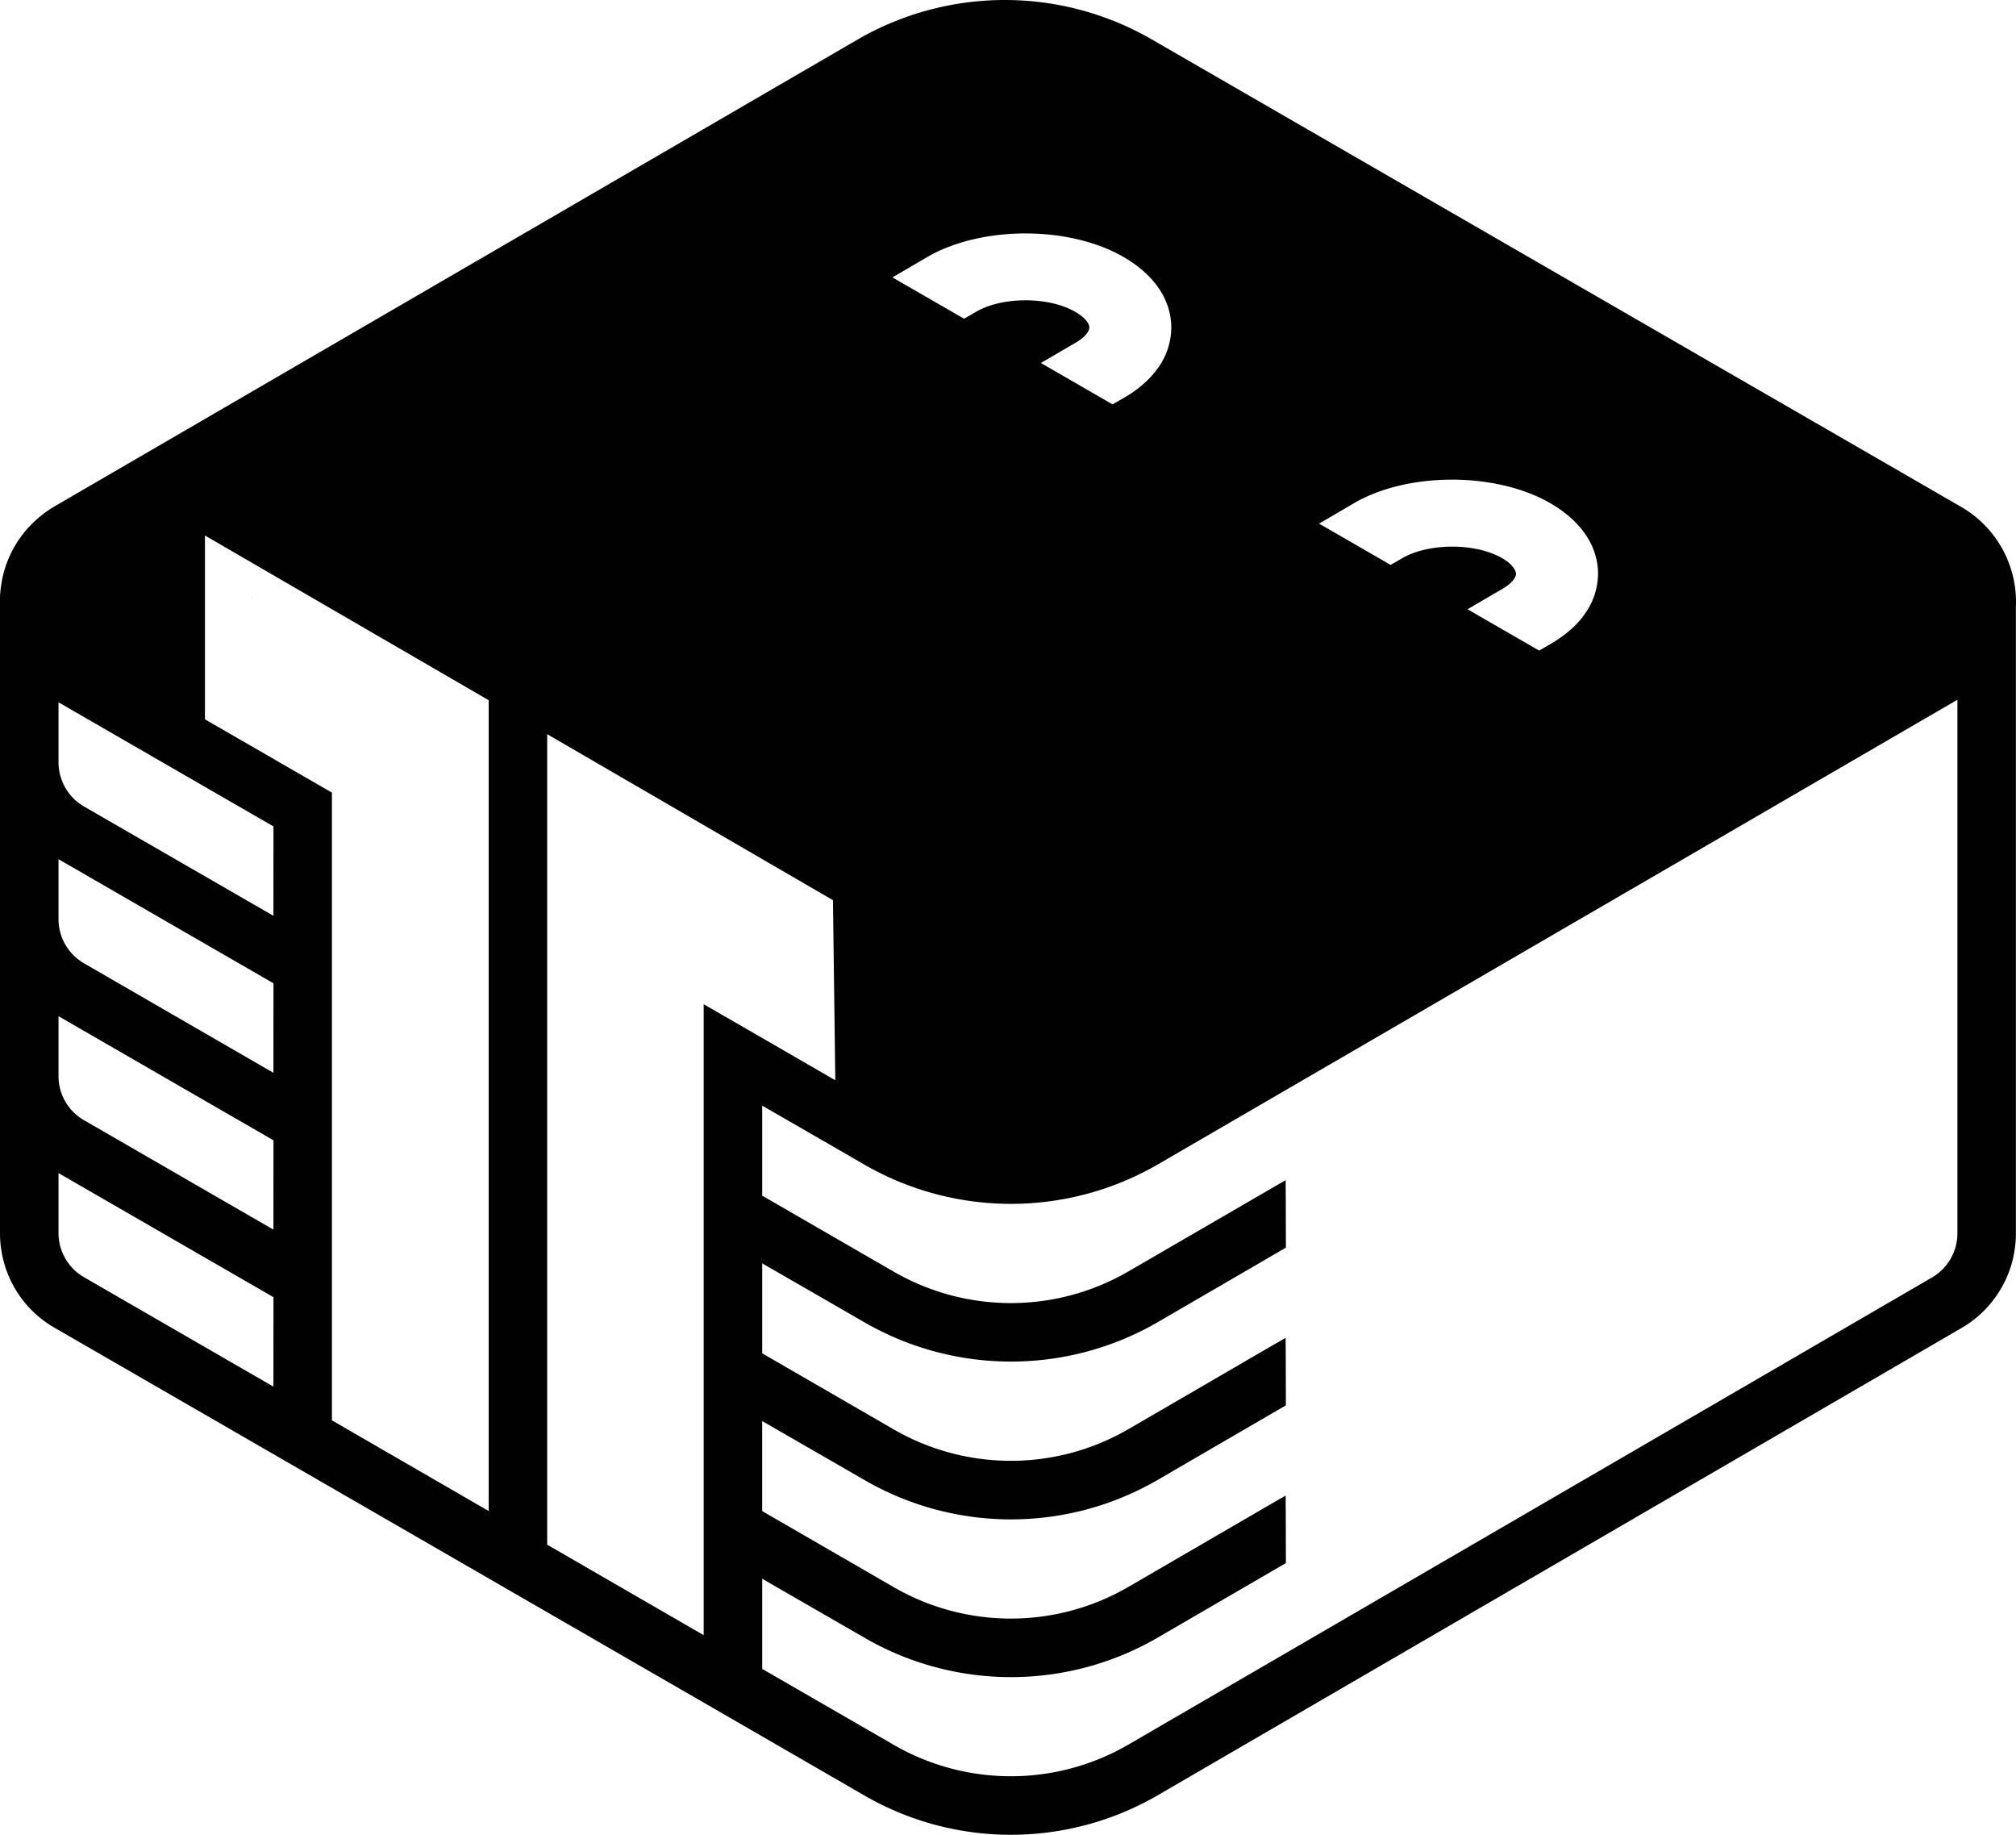 <svg xmlns="http://www.w3.org/2000/svg" viewBox="0 0 1594.33 1450.67"><defs><style>.cls-1{fill:#010101;}</style></defs><g id="Layer_2" data-name="Layer 2"><g id="Layer_1-2" data-name="Layer 1"><path class="cls-1" d="M199.3,473.1h-.09v-2.59A24.91,24.91,0,0,0,199.3,473.1Z"/><path class="cls-1" d="M200.05,980.82h-.84V969.44A75.92,75.92,0,0,0,200.05,980.82Z"/><path class="cls-1" d="M1550.55,400.53,910.28,30.82a232.38,232.38,0,0,0-231.78.28L43.32,400.25c-25.27,14.9-41.1,40.26-43.13,69H.09l-.09,3V974.8a83.48,83.48,0,0,0,.93,12.77,85.63,85.63,0,0,0,42.67,62.48l524.47,302.78,115.8,66.93a231.51,231.51,0,0,0,231.78-.37l110.52-64.24,524.66-304.91a86.34,86.34,0,0,0,43.41-75.62V480.32c0-1.58.09-3.06.09-4.26A86.77,86.77,0,0,0,1550.55,400.53Zm-479.76-2.69c42.58-24.81,112.28-24.81,155.23,0,24.25,14,37.67,33.79,37.77,55.63a54.85,54.85,0,0,1-9.63,30.74c-6.29,9.44-15.64,17.77-27.68,24.8l-9.25,5.37-56.65-32.67,27.58-16.11c8-4.63,10.83-9.35,10.74-12s-2.87-7.69-11-12.31c-21-12.13-57.85-12.13-78.86,0l-9.26,5.37L1043.2,414ZM733.39,203.18c42.77-24.81,112.37-24.81,155.14,0,24.25,14,37.67,33.79,37.76,55.63a54.73,54.73,0,0,1-9.53,30.73c-6.29,9.35-15.55,17.87-27.58,24.81l-9.35,5.37L823.18,287l27.58-16.1c8-4.63,10.74-9.26,10.74-12s-2.87-7.59-11.11-12.31c-21-12.22-57.76-12.22-78.59,0L762.45,252l-56.64-32.67ZM216.23,1096.34,66.74,1010a40.31,40.31,0,0,1-20.46-35.26V927.5l170,98.12Zm0-124.13L66.74,885.84a40.09,40.09,0,0,1-20.46-35.27V803.46l170,98.12Zm0-124L66.74,761.81a40.34,40.34,0,0,1-20.46-35.27V679.33l170,98.12Zm0-124.13L66.64,637.77a40.46,40.46,0,0,1-20.36-35.36V555.29l170,98.12Zm170.23,470.6L262.51,1123V626.66L257.88,624l-95.8-55.26V423.39L386.46,553.63ZM570.38,802l-13.88-8v498.83L432.74,1221.3V580.47l226,131.26,1.85,142.37L591.21,814ZM1548,974.71a40.53,40.53,0,0,1-20.46,35.54l-524.65,304.91L892.32,1379.4a185.16,185.16,0,0,1-185.31.28l-104.23-60.17v-71.27L683.87,1295a231.15,231.15,0,0,0,231.78-.28l96.64-56.18,4.63-2.69v-5.37l-.09-32-.1-16-13.88,8-110.53,64.24A185.1,185.1,0,0,1,707,1255l-104.23-60.26v-71.18l81.09,46.74a231.19,231.19,0,0,0,231.78-.27l96.64-56.19,4.63-2.68v-5.28l-.09-32-.1-16.1-13.88,8L892.32,1130a185.16,185.16,0,0,1-185.31.28l-104.23-60.26V998.87l81.09,46.74a231.73,231.73,0,0,0,231.78-.28l96.64-56.18,4.63-2.69v-5.37l-.09-32-.1-16-13.88,8.06-110.53,64.14a185.16,185.16,0,0,1-185.31.28L602.78,945.36V874.18l70,40.36,2.13,1.3H675l8.79,5.08a232,232,0,0,0,231.88-.27L1548,553.26Z"/></g></g></svg>